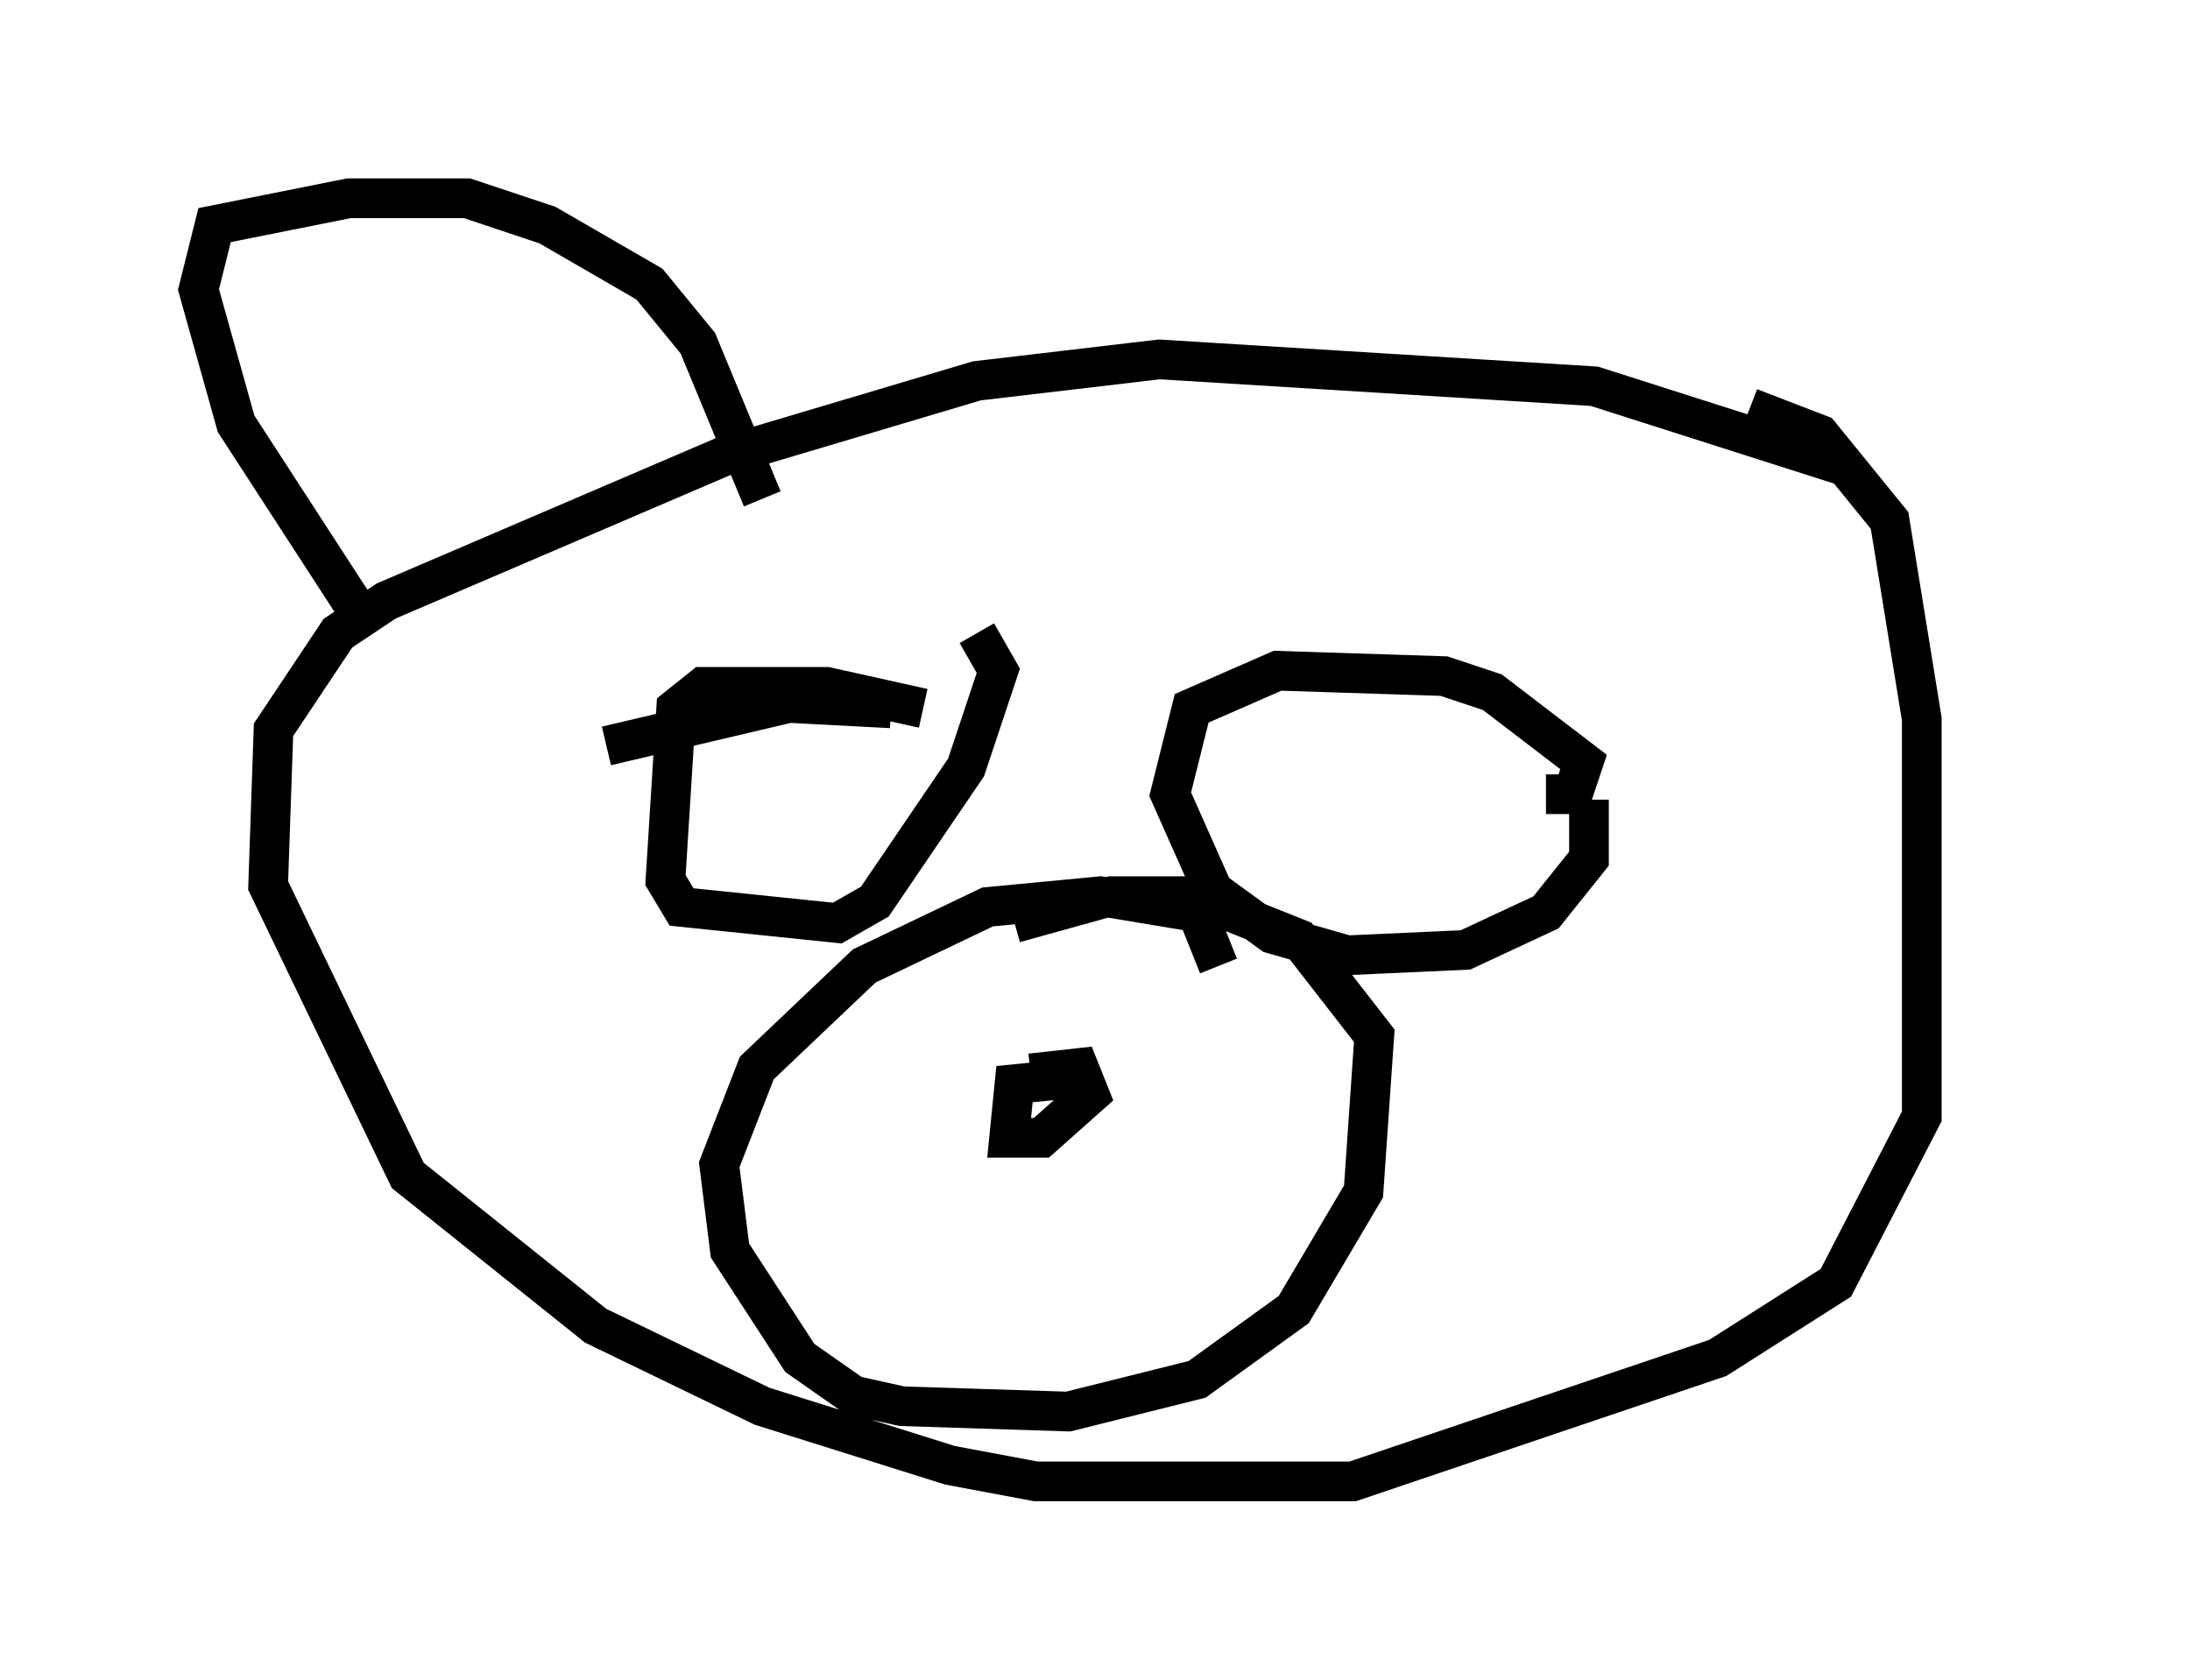 <?xml version="1.0" encoding="utf-8" ?>
<svg baseProfile="full" height="42.341" version="1.1" width="55.196" xmlns="http://www.w3.org/2000/svg" xmlns:ev="http://www.w3.org/2001/xml-events" xmlns:xlink="http://www.w3.org/1999/xlink"><defs /><rect fill="white" height="42.341" width="55.196" x="0" y="0" /><path d="M50.196, 14.066 m-3.654, -2.3 l-6.36, -2.03 -10.961, -0.677 l-4.601, 0.541 -6.36, 1.894 l-8.525, 3.654 -1.218, 0.812 l-1.624, 2.436 -0.135, 3.924 l3.518, 7.307 4.736, 3.789 l4.195, 2.03 4.736, 1.488 l2.165, 0.406 7.984, 0.0 l9.202, -3.112 2.977, -1.894 l2.165, -4.195 0.0, -10.013 l-0.812, -5.007 -1.759, -2.165 l-1.759, -0.677 m-28.822, 8.525 l4.601, -1.083 2.571, 0.135 m0.812, 0.0 l-2.436, -0.541 -3.112, 0.0 l-0.677, 0.541 -0.271, 4.33 l0.406, 0.677 3.924, 0.406 l0.947, -0.541 2.3, -3.383 l0.812, -2.436 -0.541, -0.947 m14.344, 4.059 l0.677, 0.0 0.271, -0.812 l-2.3, -1.759 -1.218, -0.406 l-4.195, -0.135 -2.165, 0.947 l-0.541, 2.165 1.083, 2.436 l1.488, 1.083 1.894, 0.541 l2.977, -0.135 2.03, -0.947 l1.083, -1.353 0.0, -1.488 m-13.126, 7.036 l-1.353, 0.135 -0.135, 1.353 l0.812, 0.0 1.218, -1.083 l-0.271, -0.677 -1.218, 0.135 m4.736, -2.706 l-0.541, -1.353 -2.436, -0.406 l-2.842, 0.271 -3.112, 1.488 l-2.706, 2.571 -0.947, 2.436 l0.271, 2.165 1.759, 2.706 l1.353, 0.947 1.218, 0.271 l4.195, 0.135 3.248, -0.812 l2.436, -1.759 1.759, -2.977 l0.271, -3.924 -1.894, -2.436 l-2.706, -1.083 -2.03, 0.0 l-2.436, 0.677 m-16.373, -7.578 l-3.248, -5.007 -0.947, -3.383 l0.406, -1.624 3.383, -0.677 l2.977, 0.0 2.03, 0.677 l2.571, 1.488 1.218, 1.488 l1.624, 3.924 " fill="none" stroke="black" stroke-width="1" /></svg>
